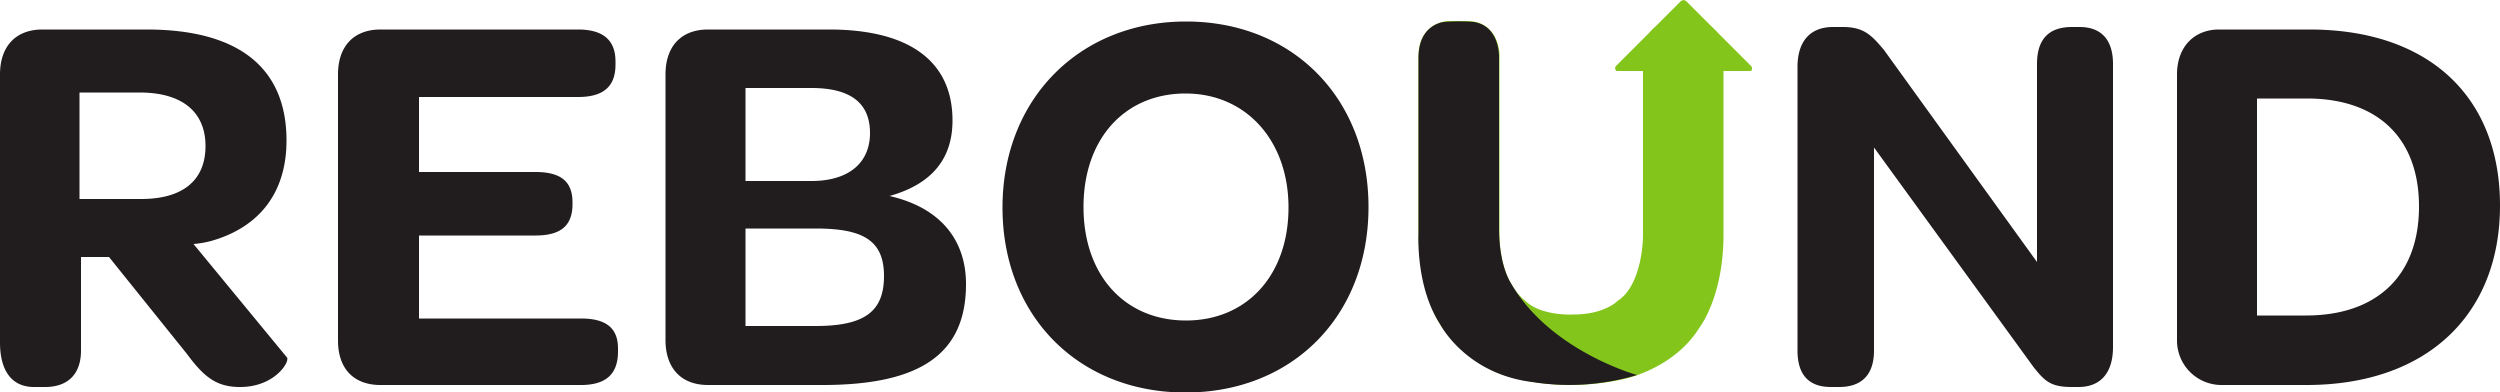 <svg xmlns="http://www.w3.org/2000/svg" width="500" height="78.5" viewBox="0 0 500 78.5"><path fill="#211c1d" d="M0 68.5V14.9c0-5.7 3.2-9 8.5-9h20.8c18.5 0 28 7.7 28 22.2 0 10.2-5.2 17.3-15.1 20.1a19.7 19.7 0 0 1-3.5.6l18.7 22.7c.6.8-2.4 5.9-9.4 5.9-4.7 0-7.2-2-10.6-6.6L21.8 51.4h-5.6v18.7c0 4.6-2.5 7.3-7.2 7.3H6.8c-4.4 0-6.8-3.2-6.8-8.9zm28.2-28.7c8.7 0 12.9-4 12.9-10.6s-4.4-10.7-13.2-10.7h-12v21.3zm39.4 28.3V14.9c0-5.7 3.2-9 8.5-9h39.5c5.1 0 7.5 2.2 7.5 6.4v.6c0 4.4-2.4 6.5-7.5 6.5H83.8v15h23.3c5.2 0 7.4 2 7.4 6.1v.3c0 4.3-2.3 6.3-7.4 6.3H83.8v16.6h32.4c5 0 7.4 1.9 7.4 6v.6c0 4.5-2.4 6.7-7.4 6.7H76.1c-5.3 0-8.5-3.2-8.5-8.9zm65.5-.1V14.9c0-5.7 3.2-9 8.5-9h24.2c16 0 24.7 6.3 24.7 18.2 0 7.9-4.4 12.8-12.6 15.1 10.5 2.4 15.3 9.1 15.3 17.6 0 13.7-8.7 20.2-28.7 20.2h-22.9c-5.3 0-8.5-3.3-8.5-9zm29.2-31.8c7.4 0 11.7-3.6 11.7-9.6s-3.9-9-11.7-9h-13.2v18.6zm.8 29c9.7 0 13.7-2.8 13.7-10s-4.3-9.5-13.7-9.5h-14v19.5zm37.4-23.7c0-21.7 15.4-37.2 36.7-37.2s36.5 15.3 36.5 37.1-15.2 37.1-36.6 37.1-36.6-15.3-36.6-37zm57.2 0c0-13.4-8.5-22.8-20.6-22.8s-20.4 9-20.4 22.7 8.3 22.7 20.5 22.7 20.5-9.1 20.5-22.6zm101.8 28.6V13.4c0-5.1 2.5-8 7.1-8h1.9c4.2 0 5.7 1.5 8.3 4.6l30.6 42.4V12.8c0-4.8 2.2-7.4 7-7.4h1.5c4.4 0 6.7 2.6 6.7 7.4v56.6c0 5.3-2.6 8-6.9 8h-1.3c-4.2 0-5.4-1.1-7.7-4l-31.9-43.9v40.6c0 4.8-2.4 7.3-7 7.3h-1.6c-4.5 0-6.7-2.5-6.7-7.3zm75.9-55.2c0-5.7 3.6-9 8.4-9h18.1c23.7 0 38.1 13.3 38.1 35.2S485.3 77 461.3 77h-16.9a8.9 8.9 0 0 1-9-8.9zm48.4 26.4c0-13.8-8.4-21.6-22.4-21.6h-10v43.4h9.8c14.1 0 22.6-7.9 22.6-21.8z"/><path fill="#83c51b" d="M283.7 11.3v35.8s0 12.3 5.2 19a24.6 24.6 0 0 0 14.6 9.7 48.3 48.3 0 0 0 21.3 0s10-2 15.1-10.3c0 0 4.8-6.1 4.8-18.6V11a6.1 6.1 0 0 0-5.6-6.8h-4.5s-6 0-6 7v36s0 9.7-5.1 13c0 0-2.6 2.7-8.8 2.7 0 0-6.5.4-9.7-2.8 0 0-5.1-3.5-5.1-13.3V11.1s.1-6.6-6.2-6.9h-4.1s-5.9.2-5.9 7.1z"/><path fill="#211c1d" d="M283.7 11.6v35.2s-.6 10.5 4.3 18c0 0 5 9.9 18.4 11.6a47.3 47.3 0 0 0 21-1.4s-17.5-4.8-25.3-18.5c0 0-2.3-3.4-2.3-10.9v-34s.3-6.3-5-7.2a38.5 38.5 0 0 0-6 0s-5.1.4-5.1 7.2z"/><path fill="#83c51b" d="M323.3 14.2a.7.7 0 0 1 0-1.1L336.1.3a.8.8 0 0 1 1.2 0l12.9 12.9a.7.7 0 0 1 0 1z"/></svg>